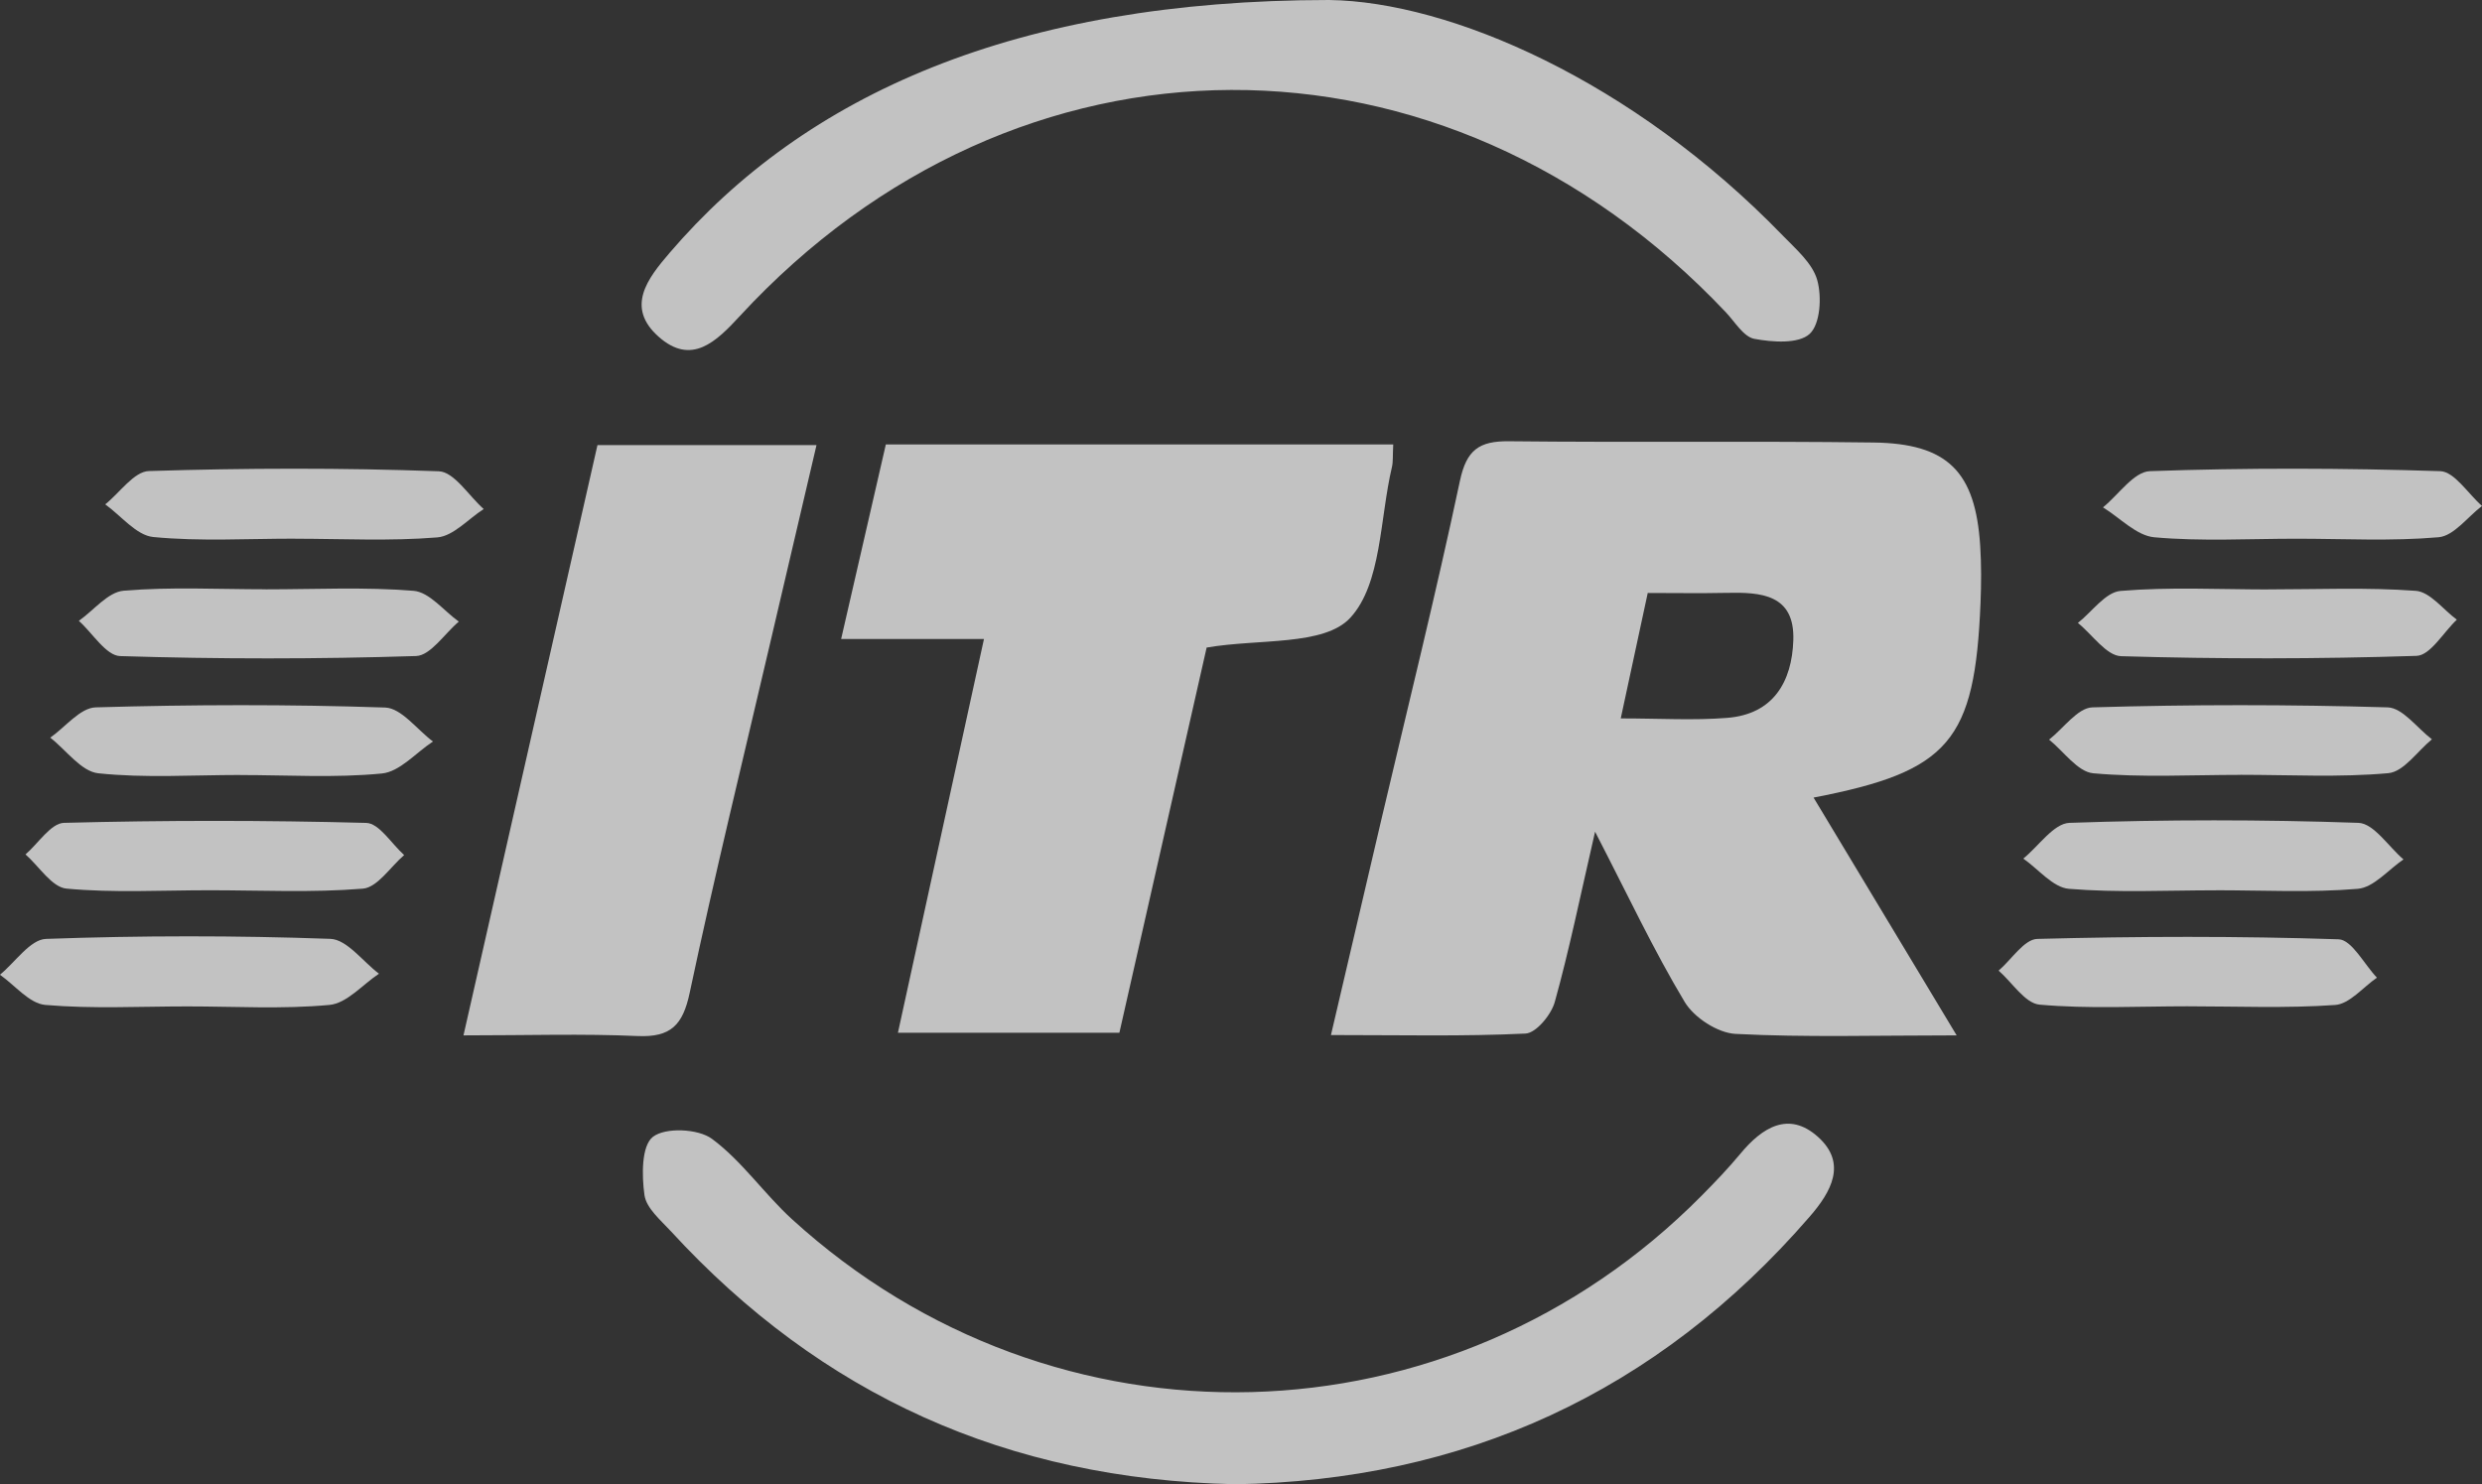 <svg xmlns="http://www.w3.org/2000/svg" id="Capa_1" data-name="Capa 1" viewBox="0 0 451.44 270"><rect x="0" y="0" width="451.44" height="270" fill="#333333" stroke="none"/><defs><style>      .cls-1 {        opacity: .7;      }      .cls-2 {        fill: #fff;        stroke-width: 0px;      }    </style></defs><g class="cls-1"><path class="cls-2" d="M355.89,188.35c-14.79,0-27.54.39-40.23-.27-3.24-.17-7.53-2.96-9.24-5.81-5.61-9.34-10.25-19.25-16.3-30.97-2.74,11.91-4.7,21.54-7.33,30.98-.64,2.32-3.4,5.65-5.32,5.74-11.25.54-22.54.27-35.39.27,3.32-14.18,6.27-26.83,9.23-39.46,4.8-20.44,9.87-40.83,14.23-61.36,1.2-5.65,3.51-7.25,8.91-7.2,22.1.24,44.21-.06,66.31.23,13.53.18,18.54,5.31,19.41,18.8.22,3.44.2,6.91.06,10.35-1.03,25.15-5.62,30.68-30.37,35.44,8.46,14.07,16.72,27.78,26.03,43.26ZM294.79,130.69c7.13,0,13.29.39,19.38-.1,8.39-.67,11.76-6.59,12.01-14.12.28-8.37-5.89-8.76-12.14-8.62-4.72.1-9.45.02-14.34.02-1.71,7.94-3.2,14.89-4.91,22.82Z"></path><path class="cls-2" d="M253.41,80.85c-.11,2.1-.01,3.15-.24,4.13-2.22,9.39-1.86,21.19-7.57,27.4-4.76,5.17-16.66,3.78-26.13,5.42-5.16,22.78-10.47,46.25-15.87,70.07h-40.28c5.22-23.9,10.32-47.24,15.65-71.63h-25.98c2.86-12.45,5.45-23.74,8.13-35.39h92.28Z"></path><path class="cls-2" d="M84.3,188.35c8.29-36.52,16.27-71.68,24.37-107.38h39.84c-2.91,12.43-5.7,24.29-8.46,36.15-4.93,21.14-10.1,42.23-14.6,63.46-1.25,5.89-3.42,8.16-9.5,7.89-9.94-.44-19.92-.12-31.64-.12Z"></path><path class="cls-2" d="M224.49,270c-41.3-.89-75.13-16.26-102.46-46.01-1.86-2.02-4.47-4.2-4.81-6.58-.5-3.55-.56-8.96,1.53-10.6,2.26-1.76,8.24-1.5,10.76.37,5.46,4.05,9.48,9.99,14.56,14.63,47.83,43.59,119.96,41.66,165.45-4.32,2.43-2.45,4.83-4.96,7.03-7.61,3.96-4.78,8.78-7.83,14.1-3.08,5.38,4.81,2.41,10.02-1.48,14.51-27.82,32.14-63.1,48.08-104.68,48.7Z"></path><path class="cls-2" d="M241.74,0c21.95.29,55.21,14.65,82.51,42.84,2.39,2.47,5.4,5.03,6.27,8.08.87,3.05.57,8.04-1.37,9.82-2.02,1.85-6.75,1.52-10.06.9-1.96-.37-3.53-3.09-5.19-4.84-51.2-54.17-128.97-53.9-179.35.71-4.29,4.65-8.78,9.06-14.77,3.73-6.05-5.38-1.98-10.59,2.01-15.24C146.47,17.19,184.78.03,241.74,0Z"></path><path class="cls-2" d="M43.65,140.98c-8.61,0-17.27.59-25.78-.31-3.1-.33-5.83-4.22-8.73-6.48,2.75-1.92,5.45-5.43,8.26-5.51,17.54-.51,35.11-.56,52.65.03,2.96.1,5.8,4.02,8.7,6.18-3.09,2.03-6.04,5.51-9.3,5.82-8.53.83-17.18.28-25.79.28Z"></path><path class="cls-2" d="M407.56,140.96c-8.95,0-17.95.51-26.83-.29-2.84-.26-5.36-3.98-8.03-6.12,2.62-2.05,5.2-5.79,7.88-5.87,17.89-.53,35.81-.53,53.7,0,2.74.08,5.37,3.78,8.05,5.81-2.63,2.15-5.12,5.91-7.93,6.16-8.88.8-17.88.3-26.83.3Z"></path><path class="cls-2" d="M403.08,161.96c-8.94,0-17.91.46-26.78-.27-2.89-.24-5.54-3.58-8.29-5.5,2.8-2.27,5.53-6.4,8.4-6.5,17.51-.61,35.05-.61,52.56,0,2.8.1,5.46,4.33,8.19,6.65-2.76,1.87-5.41,5.11-8.32,5.35-8.53.72-17.16.26-25.75.26Z"></path><path class="cls-2" d="M417.7,98c-8.63,0-17.3.51-25.86-.26-3.25-.29-6.23-3.54-9.34-5.44,2.84-2.3,5.62-6.49,8.54-6.59,17.58-.62,35.21-.57,52.79,0,2.6.08,5.08,4.12,7.61,6.33-2.62,1.99-5.11,5.44-7.88,5.69-8.56.75-17.23.27-25.86.27Z"></path><path class="cls-2" d="M38,161.95c-8.65,0-17.34.5-25.91-.3-2.66-.25-4.98-4.05-7.45-6.22,2.33-2,4.62-5.68,7-5.74,18.32-.48,36.66-.48,54.98.01,2.35.06,4.6,3.81,6.89,5.85-2.5,2.14-4.86,5.89-7.51,6.11-9.28.76-18.65.29-27.99.29Z"></path><path class="cls-2" d="M53.7,97.99c-8.62-.01-17.29.53-25.83-.3-3.07-.3-5.83-3.86-8.73-5.94,2.64-2.11,5.23-5.97,7.94-6.06,17.57-.55,35.17-.6,52.73.04,2.8.1,5.45,4.47,8.17,6.87-2.81,1.8-5.51,4.92-8.44,5.16-8.56.7-17.22.25-25.84.24Z"></path><path class="cls-2" d="M48.34,107.21c8.97,0,17.98-.46,26.9.27,2.87.24,5.48,3.64,8.21,5.6-2.59,2.18-5.13,6.18-7.78,6.26-17.93.57-35.89.57-53.82.01-2.57-.08-5.01-4.18-7.51-6.41,2.71-1.91,5.29-5.23,8.14-5.48,8.57-.73,17.23-.26,25.86-.26Z"></path><path class="cls-2" d="M412.54,107.22c8.96,0,17.95-.4,26.85.26,2.6.19,4.98,3.41,7.47,5.25-2.44,2.29-4.81,6.5-7.33,6.58-17.9.58-35.83.59-53.73.06-2.68-.08-5.24-3.94-7.86-6.05,2.57-2.03,5.02-5.59,7.74-5.82,8.9-.75,17.89-.28,26.85-.27Z"></path><path class="cls-2" d="M34.09,183.08c-8.63,0-17.29.47-25.86-.27-2.88-.25-5.5-3.57-8.24-5.49,2.78-2.27,5.5-6.41,8.36-6.52,17.23-.62,34.51-.63,51.74-.01,3.02.11,5.9,4.13,8.84,6.34-2.99,1.99-5.85,5.39-9,5.68-8.55.8-17.23.27-25.85.27Z"></path><path class="cls-2" d="M397.85,183.06c-8.96,0-17.97.49-26.87-.3-2.65-.23-4.98-4.03-7.46-6.19,2.35-2.01,4.65-5.71,7.04-5.77,18.26-.48,36.55-.53,54.8.07,2.4.08,4.65,4.55,6.97,6.98-2.53,1.74-4.97,4.79-7.61,4.97-8.92.63-17.91.24-26.88.24Z"></path></g></svg>